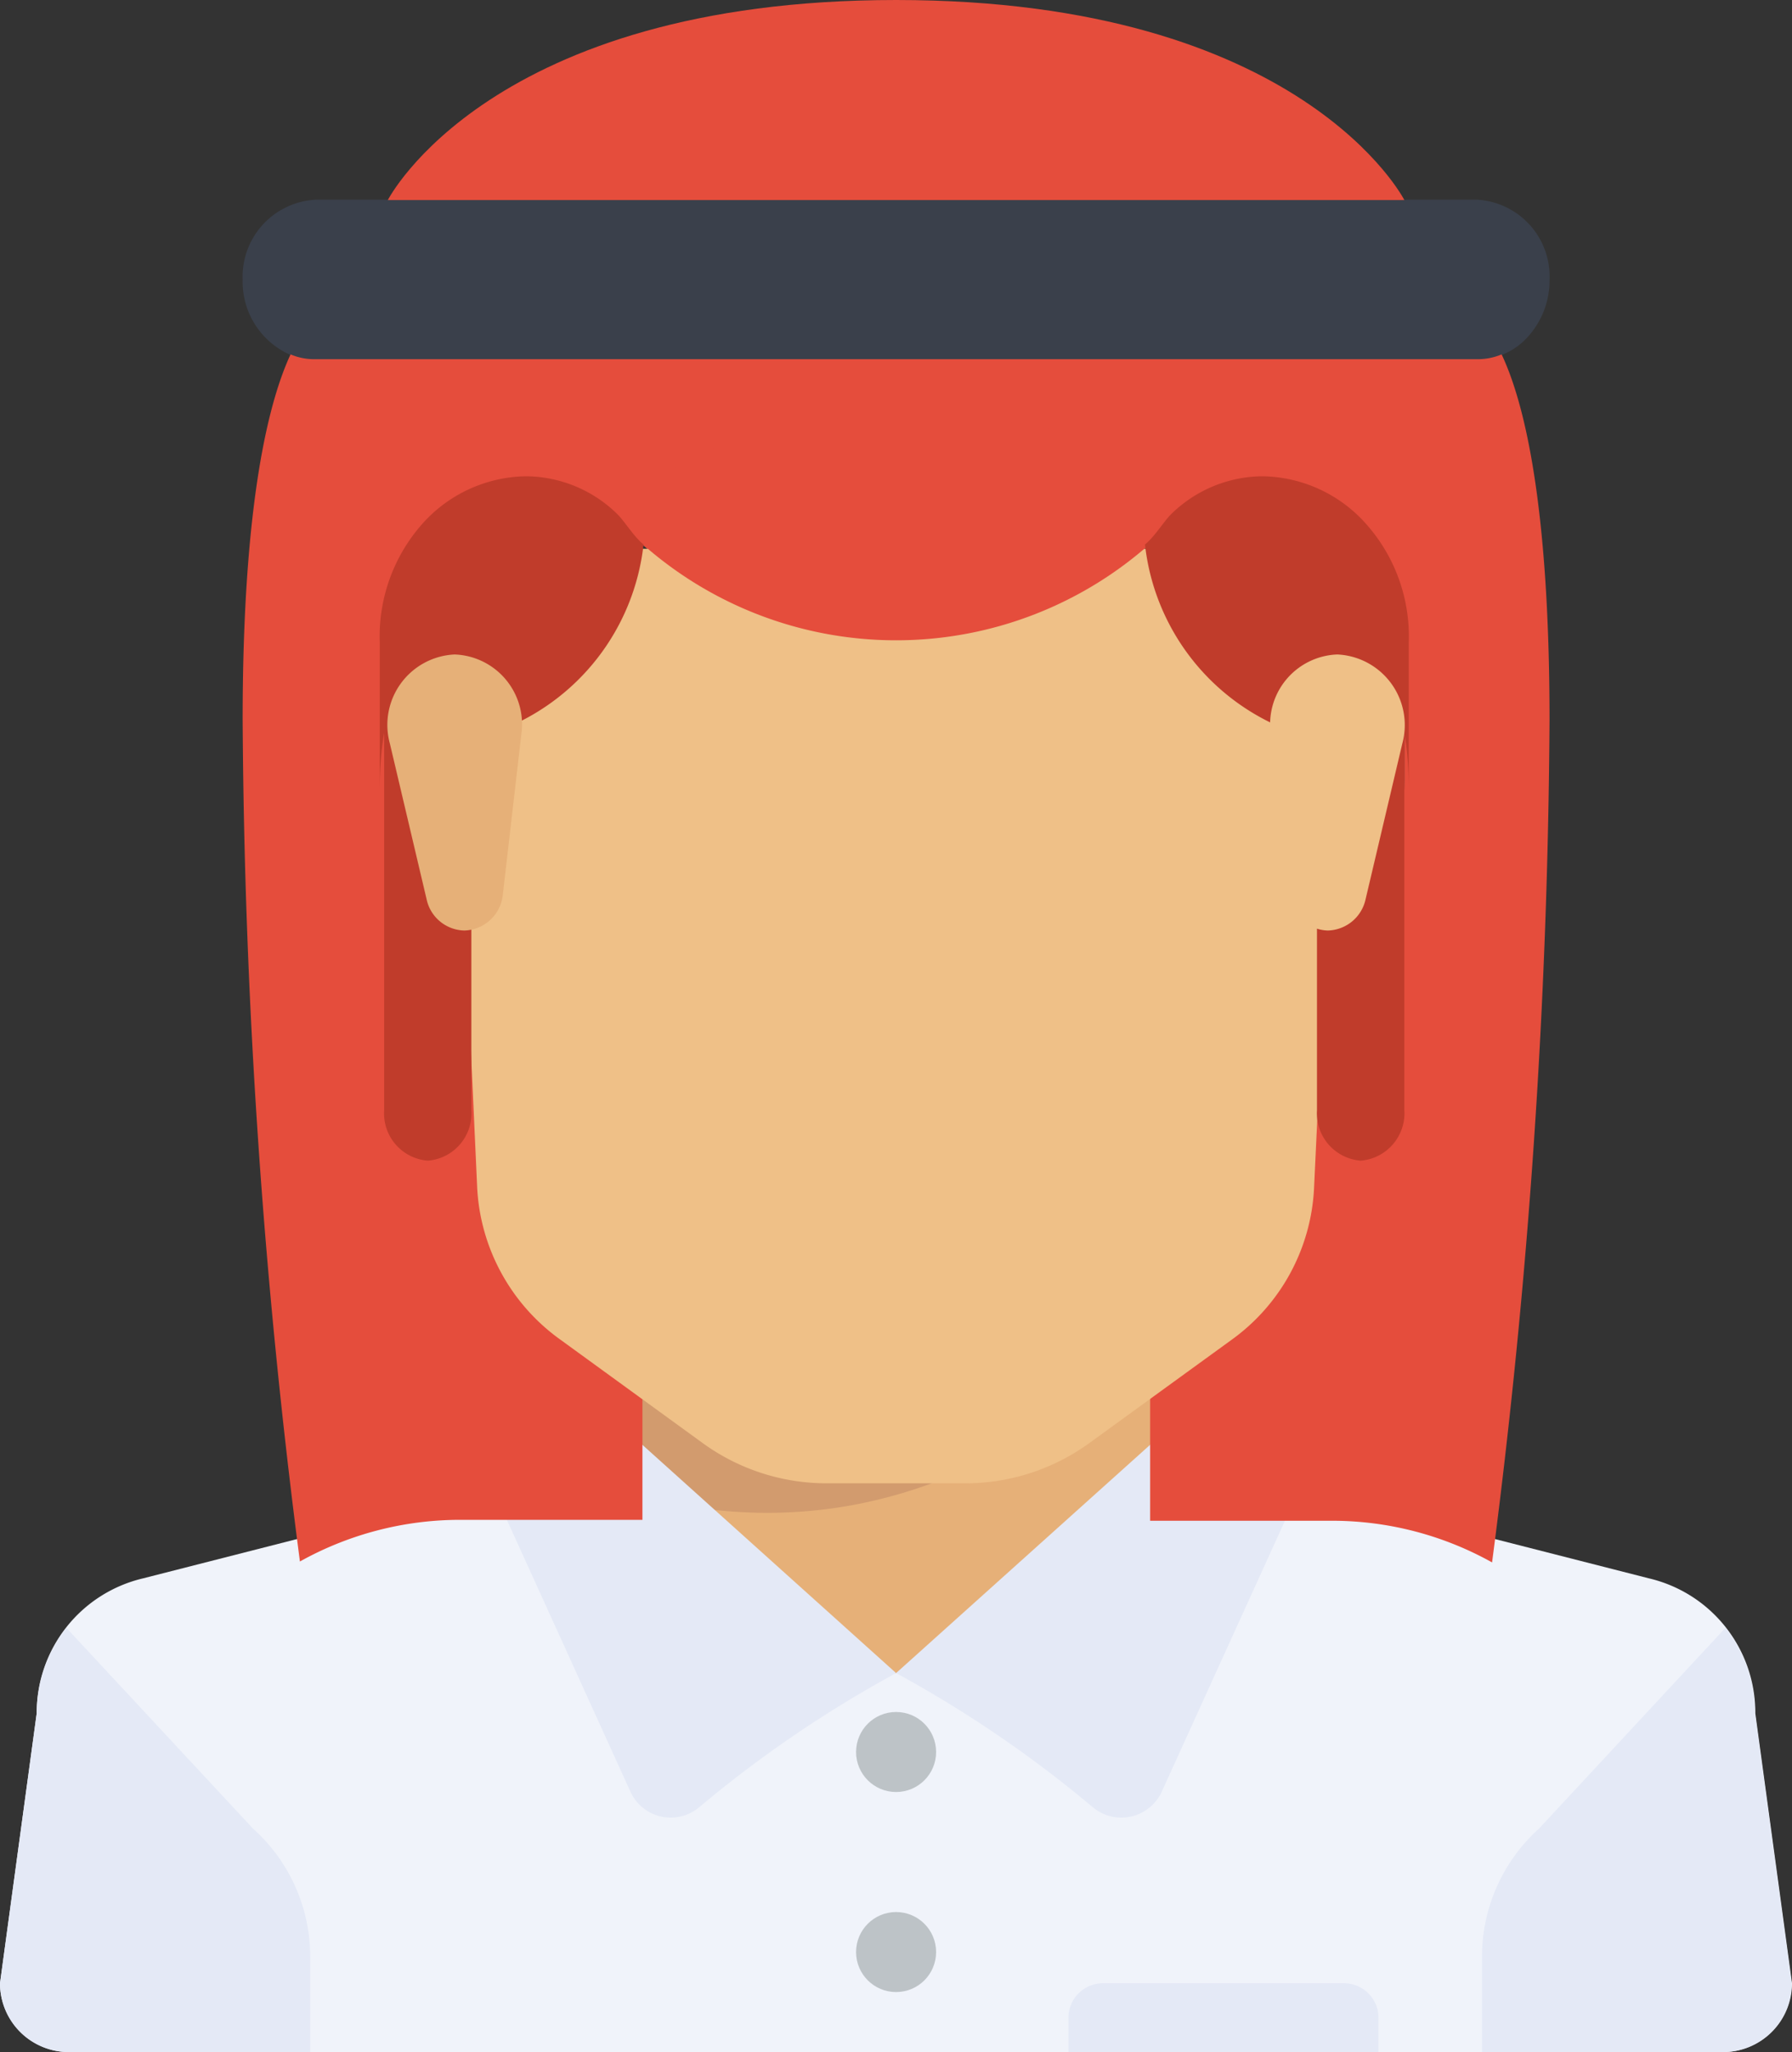<svg xmlns="http://www.w3.org/2000/svg" viewBox="0 0 97.63 111.81"><rect x="0" y="0" width="97.63" height="111.81" fill="#333333" stroke="none"/><defs><style>.cls-1{fill:#e6b078;}.cls-2{fill:#f0f3fa;}.cls-3{fill:#d29b6e;}.cls-4{fill:#e4e9f6;}.cls-5{fill:#3a404b;}.cls-6{fill:#e54d3c;}.cls-7{fill:#bdc3c7;}.cls-8{fill:#efc087;}.cls-9{fill:#c03c2b;}</style></defs><title>Asset 1</title><g id="Layer_2" data-name="Layer 2"><g id="Layer_1-2" data-name="Layer 1"><polygon class="cls-1" points="65.72 79.9 65.72 66.75 31.92 66.75 31.92 79.9 48.82 94.92 65.72 79.9"/><path class="cls-2" d="M89.84,86,68.61,80.58a4,4,0,0,1-1-.4l-18.82,11L30.73,79.65a3.76,3.76,0,0,1-1.71.93L7.79,86A7.52,7.52,0,0,0,2,93.35L0,108.06a3.75,3.75,0,0,0,3.76,3.75H93.88a3.75,3.75,0,0,0,3.75-3.75l-2-14.71A7.51,7.51,0,0,0,89.84,86Z"/><path class="cls-3" d="M31.92,66.75V80.62c21.29,7.67,33.8-11.53,33.8-11.53V66.75Z"/><path class="cls-4" d="M13.78,99.63,3.62,88.7A7.5,7.5,0,0,0,2,93.35L0,108.06a3.75,3.75,0,0,0,3.76,3.75H16.9v-5.2A9.36,9.36,0,0,0,13.78,99.63Z"/><path class="cls-4" d="M83.85,99.63,94,88.7a7.49,7.49,0,0,1,1.61,4.65l2,14.71a3.75,3.75,0,0,1-3.75,3.75H80.74v-5.2A9.39,9.39,0,0,1,83.85,99.63Z"/><path class="cls-4" d="M31.66,75.72,48.82,91.16a64.85,64.85,0,0,0-10.74,7.32,2.41,2.41,0,0,1-3.73-.85L26.29,79.9l2.55-3.83A1.88,1.88,0,0,1,31.66,75.72Z"/><path class="cls-4" d="M66,75.72,48.82,91.16a65.06,65.06,0,0,1,10.73,7.32,2.42,2.42,0,0,0,3.74-.85L71.35,79.9,68.8,76.07A1.88,1.88,0,0,0,66,75.72Z"/><path class="cls-4" d="M73.23,108.06H60.08a1.88,1.88,0,0,0-1.87,1.88v1.87H75.1v-1.87A1.88,1.88,0,0,0,73.23,108.06Z"/><path id="Shape" class="cls-5" d="M84.42,15.26a4.56,4.56,0,0,1-1.17,3.08,3.7,3.7,0,0,1-1.44,1,3.31,3.31,0,0,1-1.35.26H17.17a3.27,3.27,0,0,1-1.34-.26,4.35,4.35,0,0,1-2.61-4.1,4.2,4.2,0,0,1,4-4.36H80.46A4.19,4.19,0,0,1,84.42,15.26Z"/><path id="Shape-2" data-name="Shape" class="cls-6" d="M76.51,10.9H21.13S26.67,0,48.82,0,76.51,10.9,76.51,10.9Z"/><circle id="Oval" class="cls-7" cx="48.82" cy="95.46" r="2.18"/><circle id="Oval-2" data-name="Oval" class="cls-7" cx="48.82" cy="106.36" r="2.18"/><path id="Shape-3" data-name="Shape" class="cls-6" d="M84.42,39.25a370.24,370.24,0,0,1-3.13,45.88,17.89,17.89,0,0,0-8.74-2.27H62.66v-9A21.78,21.78,0,0,1,64.25,72c5.16-5.47,4.92-10.27,4.7-15.53A13.49,13.49,0,0,0,76.23,47a39.3,39.3,0,0,0,.28-4.47V34.74a8.82,8.82,0,0,0-2.11-6A7.18,7.18,0,0,0,69,26.17a6.7,6.7,0,0,0-4.73,2c-.39.39-.85.81-1.36,1.24a20.83,20.83,0,0,1-28.2,0c-.52-.43-1-.85-1.37-1.24a6.68,6.68,0,0,0-4.73-2,7.21,7.21,0,0,0-5.39,2.54,8.77,8.77,0,0,0-2.1,6V42.5A41.73,41.73,0,0,0,21.4,47a13.54,13.54,0,0,0,7.28,9.46c-.21,5.26-.45,10.06,4.71,15.53A20,20,0,0,1,35,73.81v9H25.08a17.92,17.92,0,0,0-8.74,2.27,370.23,370.23,0,0,1-3.12-45.88c0-11.95,1.46-17.42,2.61-19.89a3.27,3.27,0,0,0,1.34.26H80.46a3.31,3.31,0,0,0,1.35-.26C83,21.83,84.42,27.3,84.42,39.25Z"/><path class="cls-8" d="M24.41,29.9,26,64.77A10.87,10.87,0,0,0,30.54,73l7.76,5.64a11.48,11.48,0,0,0,6.76,2.18h7.51a11.48,11.48,0,0,0,6.76-2.18L67.1,73a10.83,10.83,0,0,0,4.49-8.24L73.23,29.9Z"/><path class="cls-6" d="M33.36,28.16c.4.39.85.8,1.36,1.23a20.83,20.83,0,0,0,28.2,0c.51-.43,1-.85,1.36-1.24a6.85,6.85,0,0,1,3.08-1.76,5.49,5.49,0,0,0-3.61-1.49C55,22.26,40.74,20.4,33.36,28.16Z"/><path id="Shape-4" data-name="Shape" class="cls-9" d="M74.13,63.24a2.59,2.59,0,0,1-2.38-2.75V38.57a2.4,2.4,0,1,1,4.76,0V60.49A2.59,2.59,0,0,1,74.13,63.24Z"/><path id="Shape-5" data-name="Shape" class="cls-9" d="M23.31,63.24a2.58,2.58,0,0,0,2.37-2.75V38.57a2.58,2.58,0,0,0-2.37-2.75,2.58,2.58,0,0,0-2.38,2.75V60.49A2.58,2.58,0,0,0,23.31,63.24Z"/><path id="Shape-6" data-name="Shape" class="cls-9" d="M20.69,35v8.16c0-2.43.29-5,1.47-5.5,2.35-1,4.82,2,4.82,2a1.05,1.05,0,0,1,.19.16,12.29,12.29,0,0,0,7.89-10.15c-.55-.46-1-1.22-1.4-1.63a7.17,7.17,0,0,0-5-2.09,7.71,7.71,0,0,0-5.72,2.67A9.24,9.24,0,0,0,20.69,35Z"/><path class="cls-1" d="M21.24,40.51l2,8.48a2.15,2.15,0,0,0,2.06,1.71h0a2.17,2.17,0,0,0,2.1-2l1-8.67a3.81,3.81,0,0,0-3.63-4.37h0A3.84,3.84,0,0,0,21.24,40.51Z"/><path id="Shape-7" data-name="Shape" class="cls-9" d="M76.75,35v8.16c0-2.43-.29-5-1.47-5.5-2.35-1-4.83,2-4.83,2a1.83,1.83,0,0,0-.19.16,12.3,12.3,0,0,1-7.88-10.15c.55-.46,1-1.22,1.4-1.63a7.17,7.17,0,0,1,5-2.09,7.69,7.69,0,0,1,5.71,2.67A9.2,9.2,0,0,1,76.75,35Z"/><path class="cls-8" d="M76.4,40.51l-2,8.48a2.16,2.16,0,0,1-2.06,1.71h0a2.17,2.17,0,0,1-2.1-2l-1-8.67a3.8,3.8,0,0,1,3.62-4.37h0A3.85,3.85,0,0,1,76.4,40.51Z"/></g></g></svg>